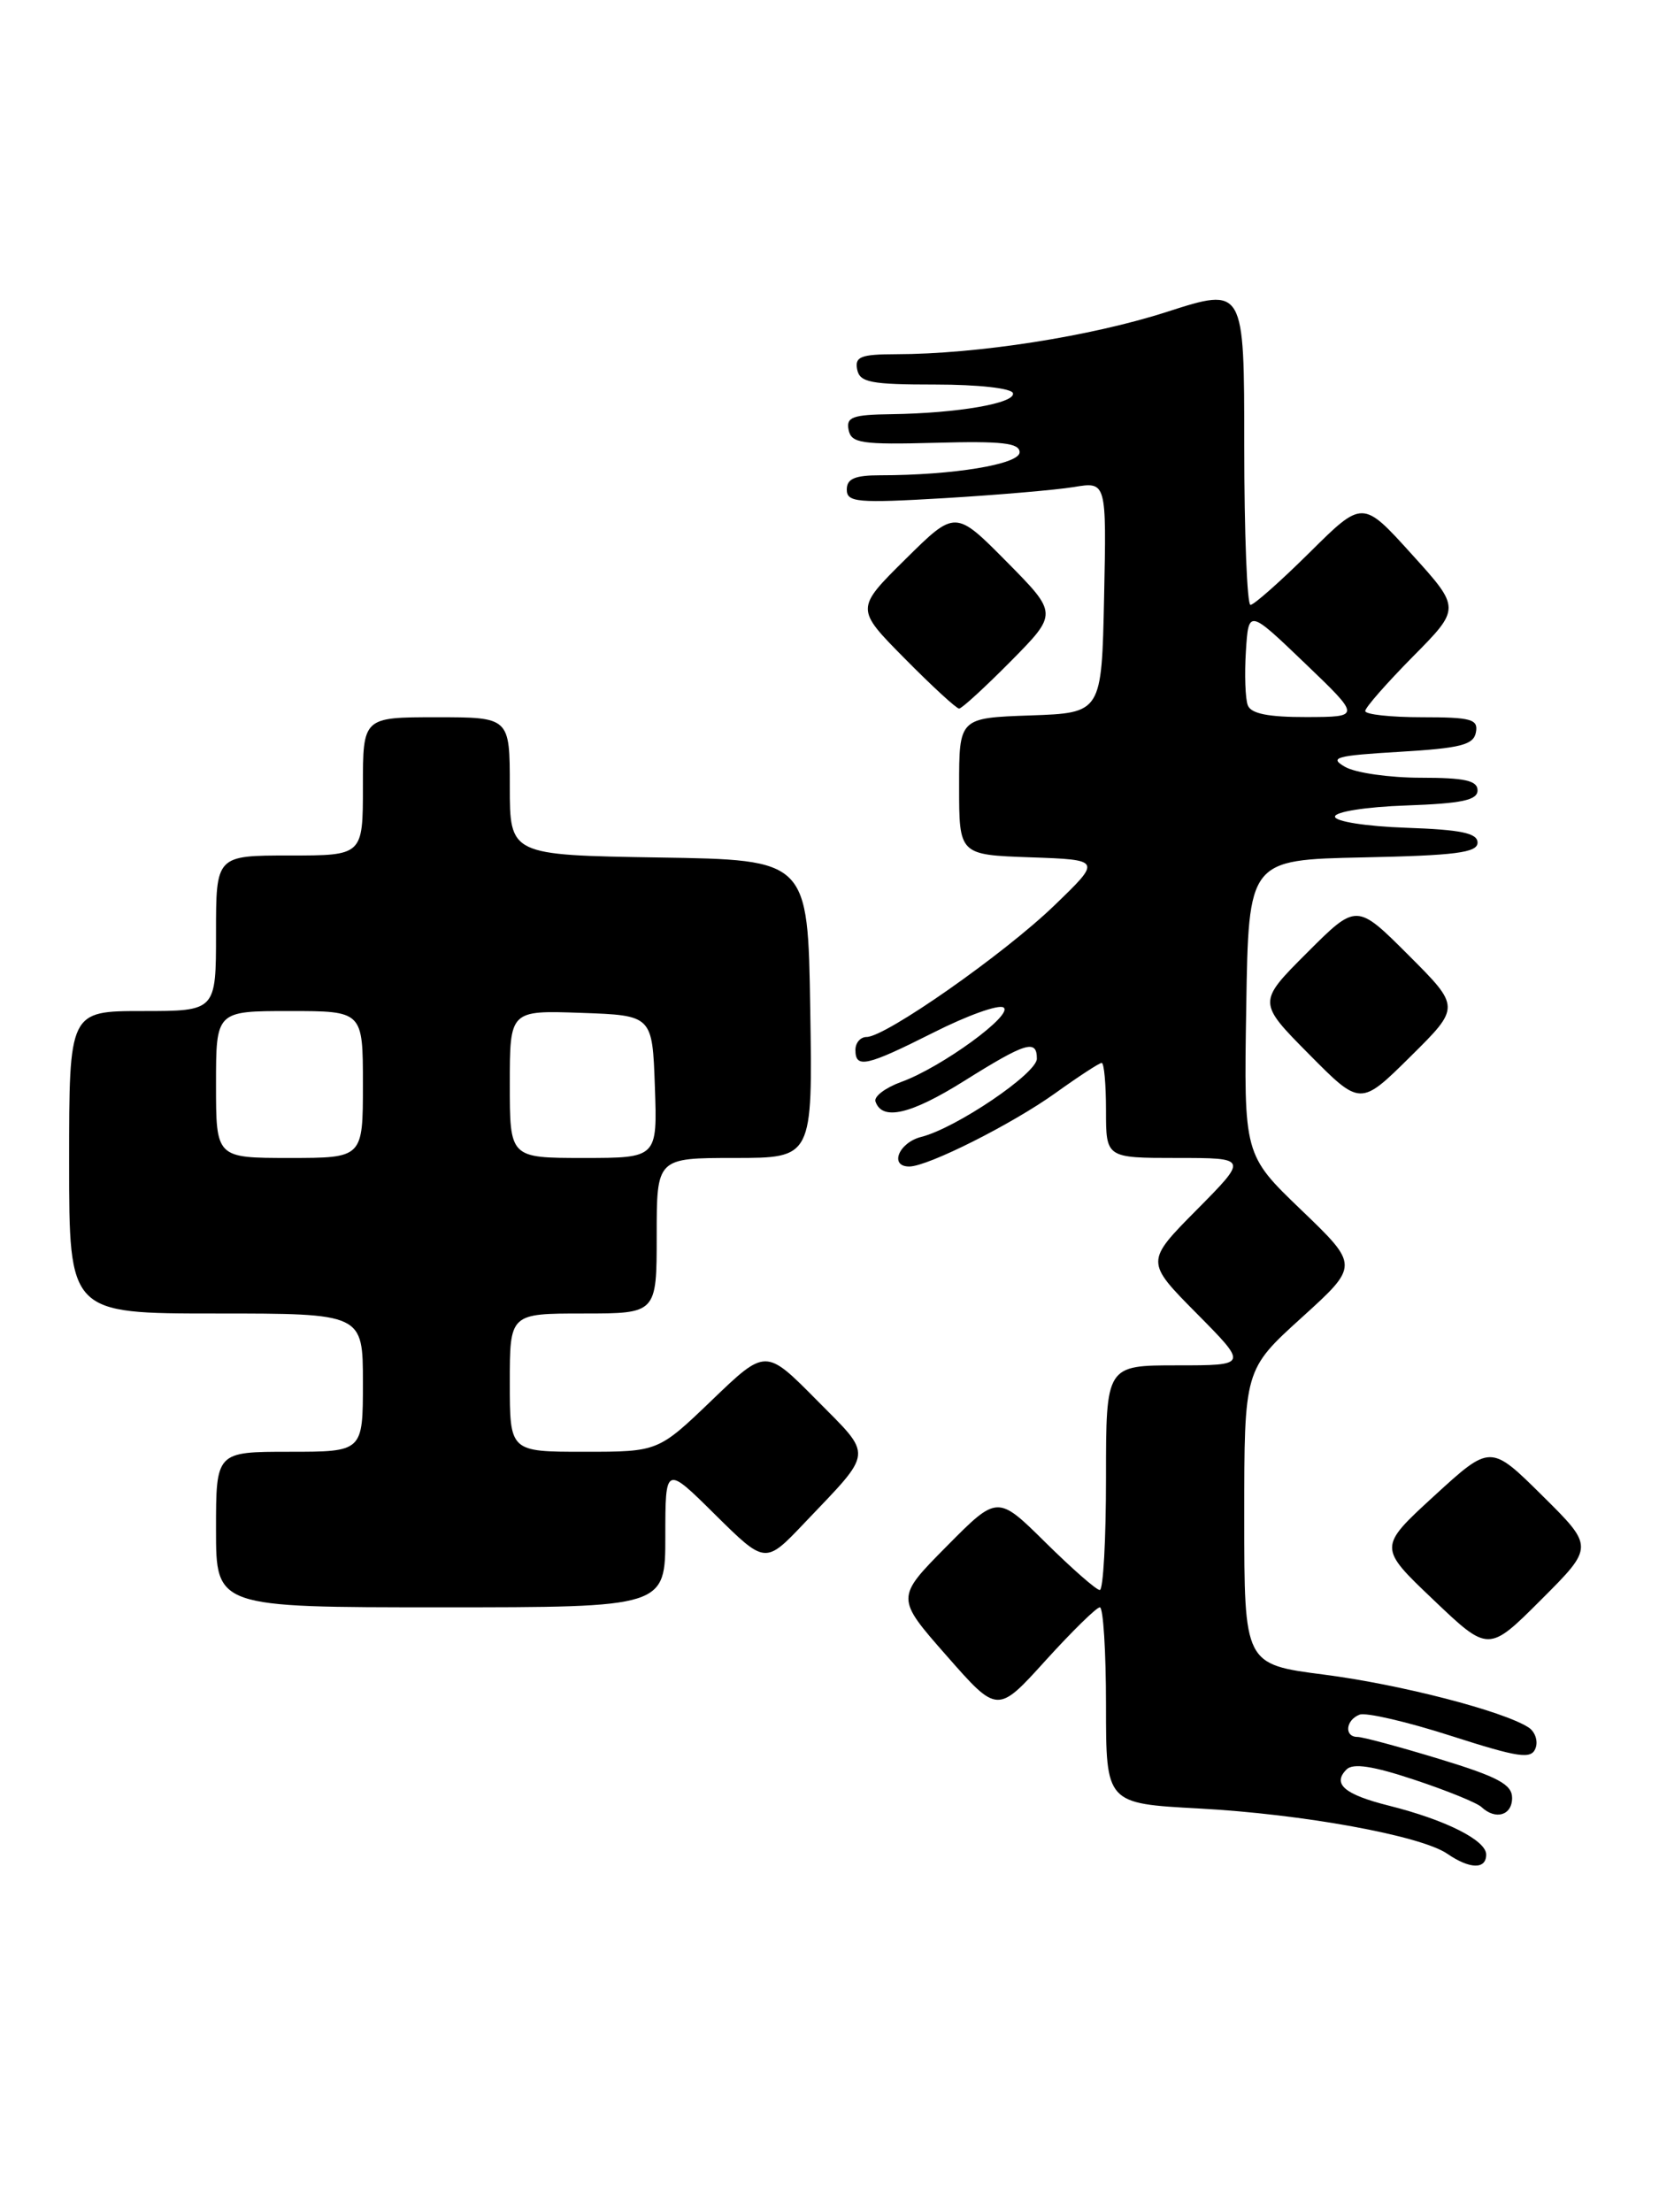 <?xml version="1.0" encoding="UTF-8" standalone="no"?>
<!DOCTYPE svg PUBLIC "-//W3C//DTD SVG 1.1//EN" "http://www.w3.org/Graphics/SVG/1.1/DTD/svg11.dtd" >
<svg xmlns="http://www.w3.org/2000/svg" xmlns:xlink="http://www.w3.org/1999/xlink" version="1.1" viewBox="0 0 192 256">
 <g >
 <path fill="currentColor"
d=" M 172.00 214.61 C 172.00 212.96 167.31 210.60 160.73 208.95 C 155.59 207.66 154.16 206.44 155.84 204.76 C 156.59 204.01 158.90 204.36 163.70 205.96 C 167.44 207.20 170.93 208.62 171.45 209.11 C 173.09 210.65 175.00 210.08 175.00 208.06 C 175.00 206.50 173.37 205.62 166.61 203.56 C 161.99 202.15 157.71 201.00 157.11 201.00 C 155.54 201.00 155.73 199.04 157.35 198.42 C 158.09 198.14 162.84 199.24 167.91 200.87 C 175.80 203.40 177.21 203.61 177.71 202.31 C 178.03 201.48 177.66 200.39 176.90 199.90 C 173.93 197.99 162.09 194.93 153.25 193.79 C 144.00 192.60 144.00 192.60 144.00 175.55 C 144.00 158.50 144.00 158.50 150.65 152.47 C 157.29 146.45 157.29 146.45 150.62 140.04 C 143.95 133.64 143.95 133.64 144.23 116.57 C 144.50 99.50 144.50 99.50 157.75 99.22 C 168.45 99.00 171.00 98.67 171.00 97.51 C 171.00 96.41 169.10 96.01 162.75 95.79 C 158.11 95.63 154.50 95.06 154.50 94.50 C 154.50 93.94 158.11 93.37 162.75 93.21 C 169.18 92.98 171.00 92.60 171.00 91.46 C 171.00 90.33 169.52 90.00 164.43 90.00 C 160.82 90.00 156.89 89.44 155.68 88.75 C 153.77 87.66 154.57 87.44 161.99 87.00 C 169.04 86.58 170.54 86.20 170.81 84.75 C 171.10 83.23 170.29 83.00 164.57 83.00 C 160.96 83.00 158.00 82.68 158.00 82.28 C 158.00 81.88 160.49 79.05 163.52 75.98 C 169.05 70.39 169.05 70.39 163.37 64.12 C 157.70 57.85 157.70 57.85 151.57 63.93 C 148.20 67.27 145.12 70.00 144.72 70.00 C 144.33 70.00 144.00 61.72 144.00 51.61 C 144.00 33.21 144.00 33.21 135.05 36.09 C 126.23 38.93 113.11 40.98 103.68 40.99 C 99.62 41.00 98.91 41.28 99.20 42.75 C 99.50 44.26 100.77 44.50 108.26 44.50 C 113.21 44.50 117.08 44.93 117.23 45.50 C 117.54 46.66 110.83 47.82 103.18 47.93 C 98.66 47.99 97.91 48.26 98.21 49.75 C 98.52 51.29 99.70 51.47 108.28 51.24 C 115.98 51.03 118.00 51.26 118.00 52.34 C 118.00 53.73 110.28 55.00 101.85 55.00 C 98.94 55.00 98.00 55.40 98.00 56.65 C 98.00 58.13 99.19 58.24 109.25 57.65 C 115.44 57.28 122.20 56.70 124.28 56.36 C 128.06 55.73 128.06 55.73 127.78 69.11 C 127.50 82.50 127.50 82.50 119.25 82.79 C 111.00 83.08 111.00 83.08 111.00 91.00 C 111.00 98.92 111.00 98.92 119.25 99.21 C 127.50 99.50 127.50 99.50 122.00 104.80 C 116.19 110.41 102.49 120.00 100.30 120.00 C 99.58 120.00 99.00 120.67 99.00 121.50 C 99.00 123.68 100.26 123.40 108.07 119.47 C 111.93 117.52 115.55 116.22 116.13 116.58 C 117.40 117.37 108.96 123.52 104.31 125.20 C 102.47 125.87 101.13 126.88 101.32 127.46 C 102.08 129.74 105.40 128.97 111.60 125.08 C 118.72 120.62 120.00 120.23 120.00 122.51 C 120.00 124.22 110.64 130.55 106.63 131.56 C 104.00 132.22 102.88 135.01 105.25 134.99 C 107.42 134.97 117.18 130.06 122.19 126.46 C 124.84 124.56 127.23 123.00 127.50 123.00 C 127.78 123.00 128.00 125.47 128.00 128.50 C 128.00 134.00 128.00 134.00 136.22 134.00 C 144.44 134.00 144.44 134.00 138.50 140.00 C 132.56 146.00 132.56 146.00 138.50 152.00 C 144.44 158.00 144.44 158.00 136.22 158.00 C 128.00 158.00 128.00 158.00 128.00 171.00 C 128.00 178.15 127.68 184.00 127.28 184.00 C 126.88 184.00 124.06 181.52 121.00 178.50 C 115.44 173.00 115.44 173.00 109.55 178.95 C 103.66 184.90 103.66 184.90 109.55 191.60 C 115.44 198.31 115.44 198.31 121.01 192.15 C 124.08 188.77 126.90 186.00 127.29 186.00 C 127.68 186.00 128.00 191.11 128.00 197.35 C 128.00 208.70 128.00 208.70 138.75 209.28 C 150.74 209.92 164.45 212.42 167.50 214.52 C 170.11 216.31 172.00 216.35 172.00 214.61 Z  M 178.49 173.07 C 172.50 167.14 172.50 167.14 166.00 173.09 C 159.50 179.05 159.50 179.05 165.89 185.13 C 172.27 191.21 172.27 191.21 178.38 185.10 C 184.48 179.00 184.48 179.00 178.49 173.07 Z  M 77.00 177.78 C 77.00 169.56 77.00 169.56 82.78 175.29 C 88.57 181.01 88.57 181.01 93.09 176.25 C 101.18 167.75 101.09 168.66 94.47 161.97 C 88.61 156.05 88.61 156.05 82.39 162.03 C 76.17 168.00 76.17 168.00 67.59 168.00 C 59.00 168.00 59.00 168.00 59.00 160.00 C 59.00 152.00 59.00 152.00 67.50 152.00 C 76.00 152.00 76.00 152.00 76.00 143.00 C 76.00 134.00 76.00 134.00 85.02 134.00 C 94.05 134.00 94.05 134.00 93.77 116.75 C 93.50 99.50 93.50 99.50 76.25 99.23 C 59.00 98.95 59.00 98.95 59.00 90.98 C 59.00 83.00 59.00 83.00 50.50 83.00 C 42.00 83.00 42.00 83.00 42.00 91.00 C 42.00 99.00 42.00 99.00 33.50 99.00 C 25.00 99.00 25.00 99.00 25.00 108.00 C 25.00 117.00 25.00 117.00 16.50 117.00 C 8.00 117.00 8.00 117.00 8.00 134.50 C 8.00 152.00 8.00 152.00 25.00 152.00 C 42.00 152.00 42.00 152.00 42.00 160.00 C 42.00 168.00 42.00 168.00 33.50 168.00 C 25.00 168.00 25.00 168.00 25.00 177.00 C 25.00 186.00 25.00 186.00 51.00 186.00 C 77.00 186.00 77.00 186.00 77.00 177.78 Z  M 163.01 110.53 C 157.00 104.52 157.00 104.52 151.27 110.25 C 145.54 115.98 145.54 115.98 151.49 121.99 C 157.44 128.00 157.44 128.00 163.23 122.27 C 169.02 116.54 169.02 116.54 163.01 110.53 Z  M 117.00 76.50 C 122.43 71.00 122.43 71.00 116.50 65.00 C 110.56 59.00 110.56 59.00 104.78 64.72 C 99.00 70.44 99.00 70.44 104.72 76.22 C 107.86 79.40 110.69 82.00 111.00 82.00 C 111.31 82.00 114.01 79.52 117.00 76.50 Z  M 144.41 81.62 C 144.12 80.87 144.02 78.05 144.19 75.37 C 144.50 70.50 144.50 70.50 151.00 76.73 C 157.50 82.96 157.50 82.96 151.22 82.98 C 146.79 82.99 144.78 82.59 144.41 81.62 Z  M 25.00 125.50 C 25.00 117.00 25.00 117.00 33.50 117.00 C 42.00 117.00 42.00 117.00 42.00 125.50 C 42.00 134.00 42.00 134.00 33.50 134.00 C 25.00 134.00 25.00 134.00 25.00 125.50 Z  M 59.00 125.46 C 59.00 116.92 59.00 116.92 67.25 117.21 C 75.50 117.50 75.50 117.50 75.79 125.75 C 76.08 134.00 76.08 134.00 67.54 134.00 C 59.00 134.00 59.00 134.00 59.00 125.46 Z "/>
</g>
</svg>